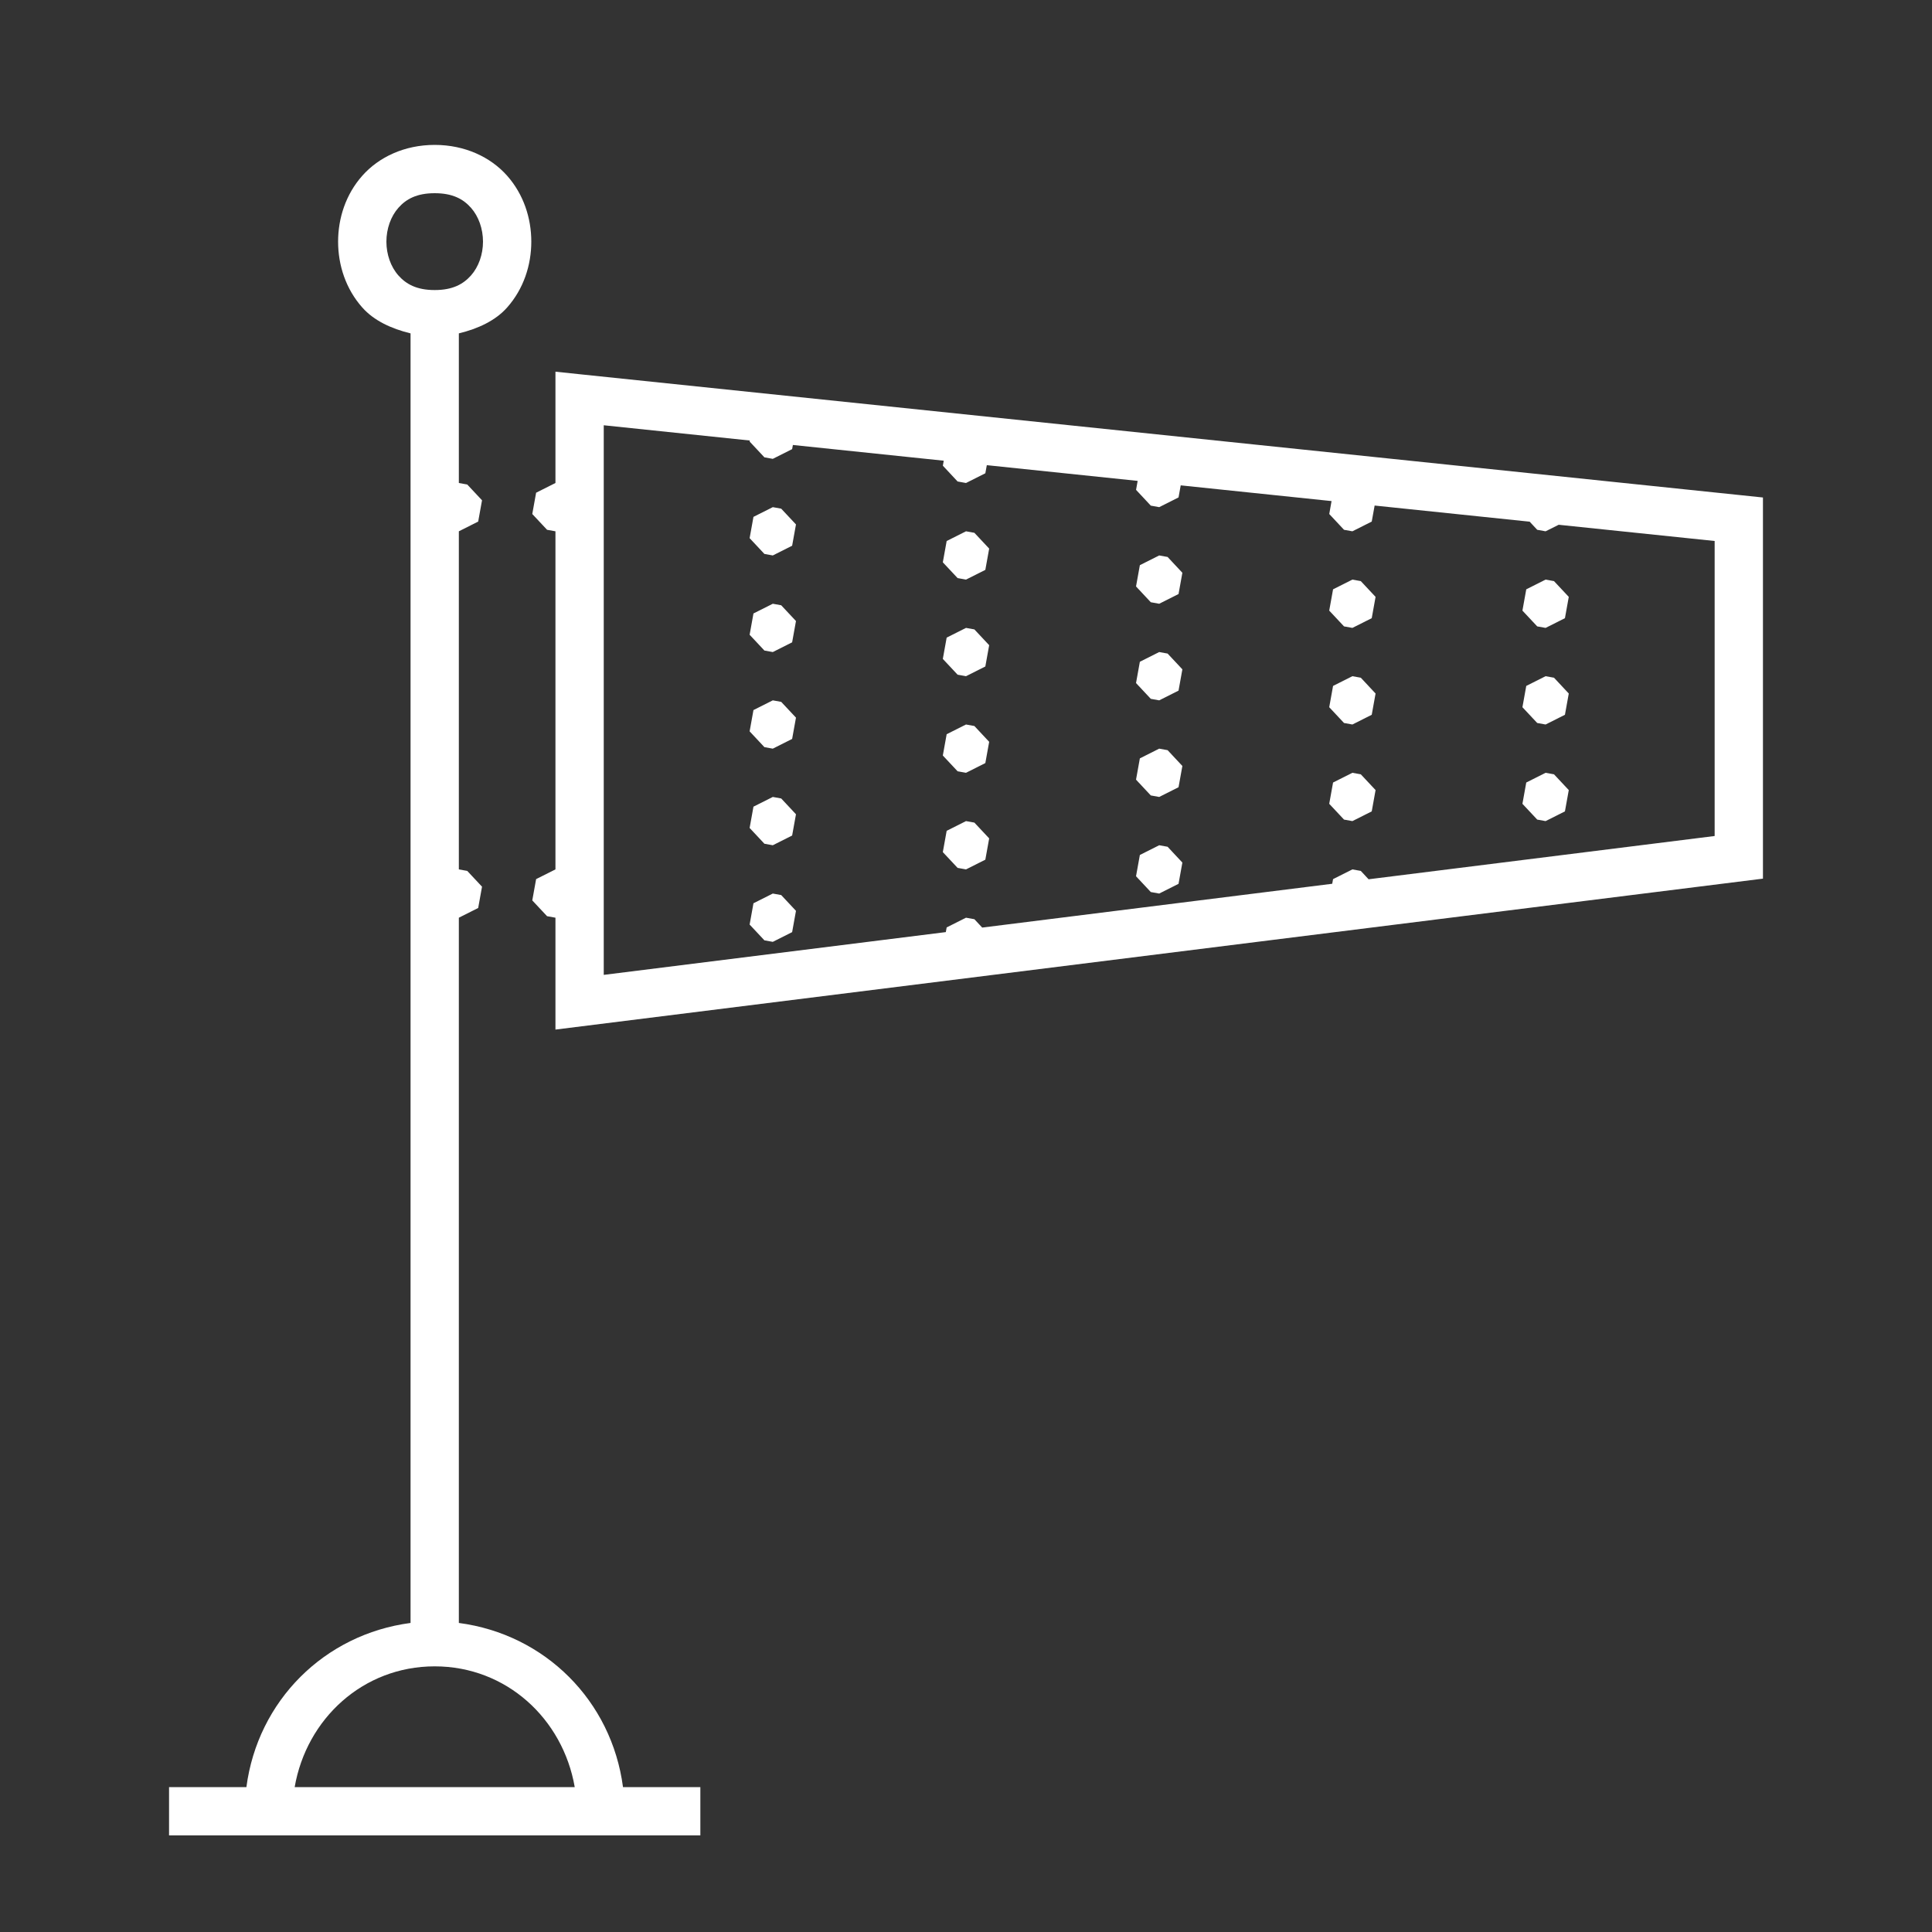 <?xml version="1.0" encoding="UTF-8"?>
<svg xmlns="http://www.w3.org/2000/svg" xmlns:xlink="http://www.w3.org/1999/xlink" viewBox="0 0 240 240" width="240px" height="240px">
<rect x="0" y="0" width="240" height="240" fill="#333333" stroke="none"/>
<g id="surface60687314">
<path style=" stroke:none;fill-rule:nonzero;fill:rgb(100%,100%,100%);fill-opacity:1;" d="M 54 18 C 50.25 18 47.055 19.516 45.008 21.828 C 42.957 24.137 42 27.098 42 30.02 C 42 32.938 42.957 35.895 45.008 38.203 C 46.457 39.836 48.613 40.832 51 41.414 L 51 201.609 C 40.281 203.02 32.02 211.281 30.609 222 L 21 222 L 21 228 L 87 228 L 87 222 L 77.391 222 C 75.98 211.281 67.719 203.02 57 201.609 L 57 114 L 59.402 112.793 L 59.879 110.148 L 58.043 108.188 L 57 108 L 57 66 L 59.402 64.793 L 59.879 62.148 L 58.043 60.188 L 57 60 L 57 41.414 C 59.387 40.832 61.543 39.836 62.992 38.203 C 65.043 35.895 66 32.938 66 30.016 C 66 27.098 65.043 24.137 62.992 21.824 C 60.945 19.516 57.75 18 54 18 Z M 54 24 C 56.25 24 57.555 24.738 58.508 25.812 C 59.457 26.883 60 28.43 60 30.02 C 60 31.605 59.457 33.148 58.508 34.219 C 57.555 35.289 56.25 36.031 54 36.031 C 51.75 36.031 50.445 35.289 49.492 34.219 C 48.543 33.148 48 31.605 48 30.02 C 48 28.43 48.543 26.883 49.492 25.812 C 50.445 24.738 51.75 24 54 24 Z M 69 46.172 L 69 60 L 66.598 61.207 L 66.121 63.852 L 67.957 65.812 L 69 66 L 69 108 L 66.598 109.207 L 66.121 111.852 L 67.957 113.812 L 69 114 L 69 127.898 L 219 109.148 L 219 61.801 L 216.312 61.52 C 168.309 56.516 120.309 51.52 72.312 46.52 Z M 75 52.828 C 81.051 53.457 87.098 54.09 93.145 54.723 L 93.121 54.852 L 94.957 56.812 L 96 57 L 98.402 55.793 L 98.496 55.277 C 104.742 55.93 110.988 56.578 117.234 57.23 L 117.125 57.852 L 118.957 59.812 L 120 60 L 122.402 58.793 L 122.586 57.785 C 128.832 58.438 135.078 59.086 141.324 59.738 L 141.125 60.852 L 142.957 62.812 L 144 63 L 146.402 61.793 L 146.672 60.293 C 152.918 60.945 159.164 61.594 165.41 62.246 L 165.125 63.852 L 166.957 65.812 L 168 66 L 170.402 64.793 L 170.762 62.801 C 177.18 63.469 183.602 64.137 190.02 64.805 L 190.957 65.812 L 192 66 L 193.625 65.188 C 200.082 65.859 206.543 66.527 213 67.203 L 213 103.852 L 170.012 109.227 L 169.043 108.188 L 168 108 L 165.598 109.207 L 165.492 109.785 L 122.012 115.227 L 121.043 114.188 L 120 114 L 117.598 115.207 L 117.492 115.789 L 75 121.102 Z M 96 63 L 93.598 64.207 L 93.121 66.852 L 94.957 68.812 L 96 69 L 98.402 67.793 L 98.879 65.148 L 97.043 63.188 Z M 120 66 L 117.598 67.207 L 117.121 69.852 L 118.957 71.812 L 120 72 L 122.402 70.793 L 122.879 68.148 L 121.043 66.188 Z M 144 69 L 141.598 70.207 L 141.121 72.852 L 142.957 74.812 L 144 75 L 146.402 73.793 L 146.879 71.152 L 145.043 69.188 Z M 168 72 L 165.598 73.207 L 165.121 75.852 L 166.957 77.812 L 168 78 L 170.402 76.793 L 170.879 74.148 L 169.043 72.188 Z M 192 72 L 189.598 73.207 L 189.121 75.852 L 190.957 77.812 L 192 78 L 194.402 76.793 L 194.879 74.148 L 193.043 72.188 Z M 96 75 L 93.598 76.207 L 93.121 78.852 L 94.957 80.812 L 96 81 L 98.402 79.793 L 98.879 77.148 L 97.043 75.188 Z M 120 78 L 117.598 79.207 L 117.121 81.852 L 118.957 83.812 L 120 84 L 122.402 82.793 L 122.879 80.148 L 121.043 78.188 Z M 144 81 L 141.598 82.207 L 141.121 84.852 L 142.957 86.812 L 144 87 L 146.402 85.793 L 146.879 83.148 L 145.043 81.188 Z M 168 84 L 165.598 85.207 L 165.121 87.852 L 166.957 89.812 L 168 90 L 170.402 88.793 L 170.879 86.152 L 169.043 84.188 Z M 192 84 L 189.598 85.207 L 189.121 87.852 L 190.957 89.812 L 192 90 L 194.402 88.793 L 194.879 86.152 L 193.043 84.188 Z M 96 87 L 93.598 88.207 L 93.121 90.852 L 94.957 92.812 L 96 93 L 98.402 91.793 L 98.879 89.148 L 97.043 87.188 Z M 120 90 L 117.598 91.207 L 117.121 93.852 L 118.957 95.812 L 120 96 L 122.402 94.793 L 122.879 92.152 L 121.043 90.188 Z M 144 93 L 141.598 94.207 L 141.121 96.852 L 142.957 98.812 L 144 99 L 146.402 97.793 L 146.879 95.152 L 145.043 93.188 Z M 168 96 L 165.598 97.207 L 165.121 99.852 L 166.957 101.812 L 168 102 L 170.402 100.793 L 170.879 98.148 L 169.043 96.188 Z M 192 96 L 189.598 97.207 L 189.121 99.852 L 190.957 101.812 L 192 102 L 194.402 100.793 L 194.879 98.148 L 193.043 96.188 Z M 96 99 L 93.598 100.207 L 93.121 102.852 L 94.957 104.812 L 96 105 L 98.402 103.793 L 98.879 101.152 L 97.043 99.188 Z M 120 102 L 117.598 103.207 L 117.121 105.852 L 118.957 107.812 L 120 108 L 122.402 106.793 L 122.879 104.148 L 121.043 102.188 Z M 144 105 L 141.598 106.207 L 141.121 108.852 L 142.957 110.812 L 144 111 L 146.402 109.793 L 146.879 107.152 L 145.043 105.188 Z M 96 111 L 93.598 112.207 L 93.121 114.852 L 94.957 116.812 L 96 117 L 98.402 115.793 L 98.879 113.148 L 97.043 111.188 Z M 54 207 C 62.91 207 69.926 213.523 71.395 222 L 36.605 222 C 38.074 213.523 45.09 207 54 207 Z M 54 207 "/>
</g>
</svg>
